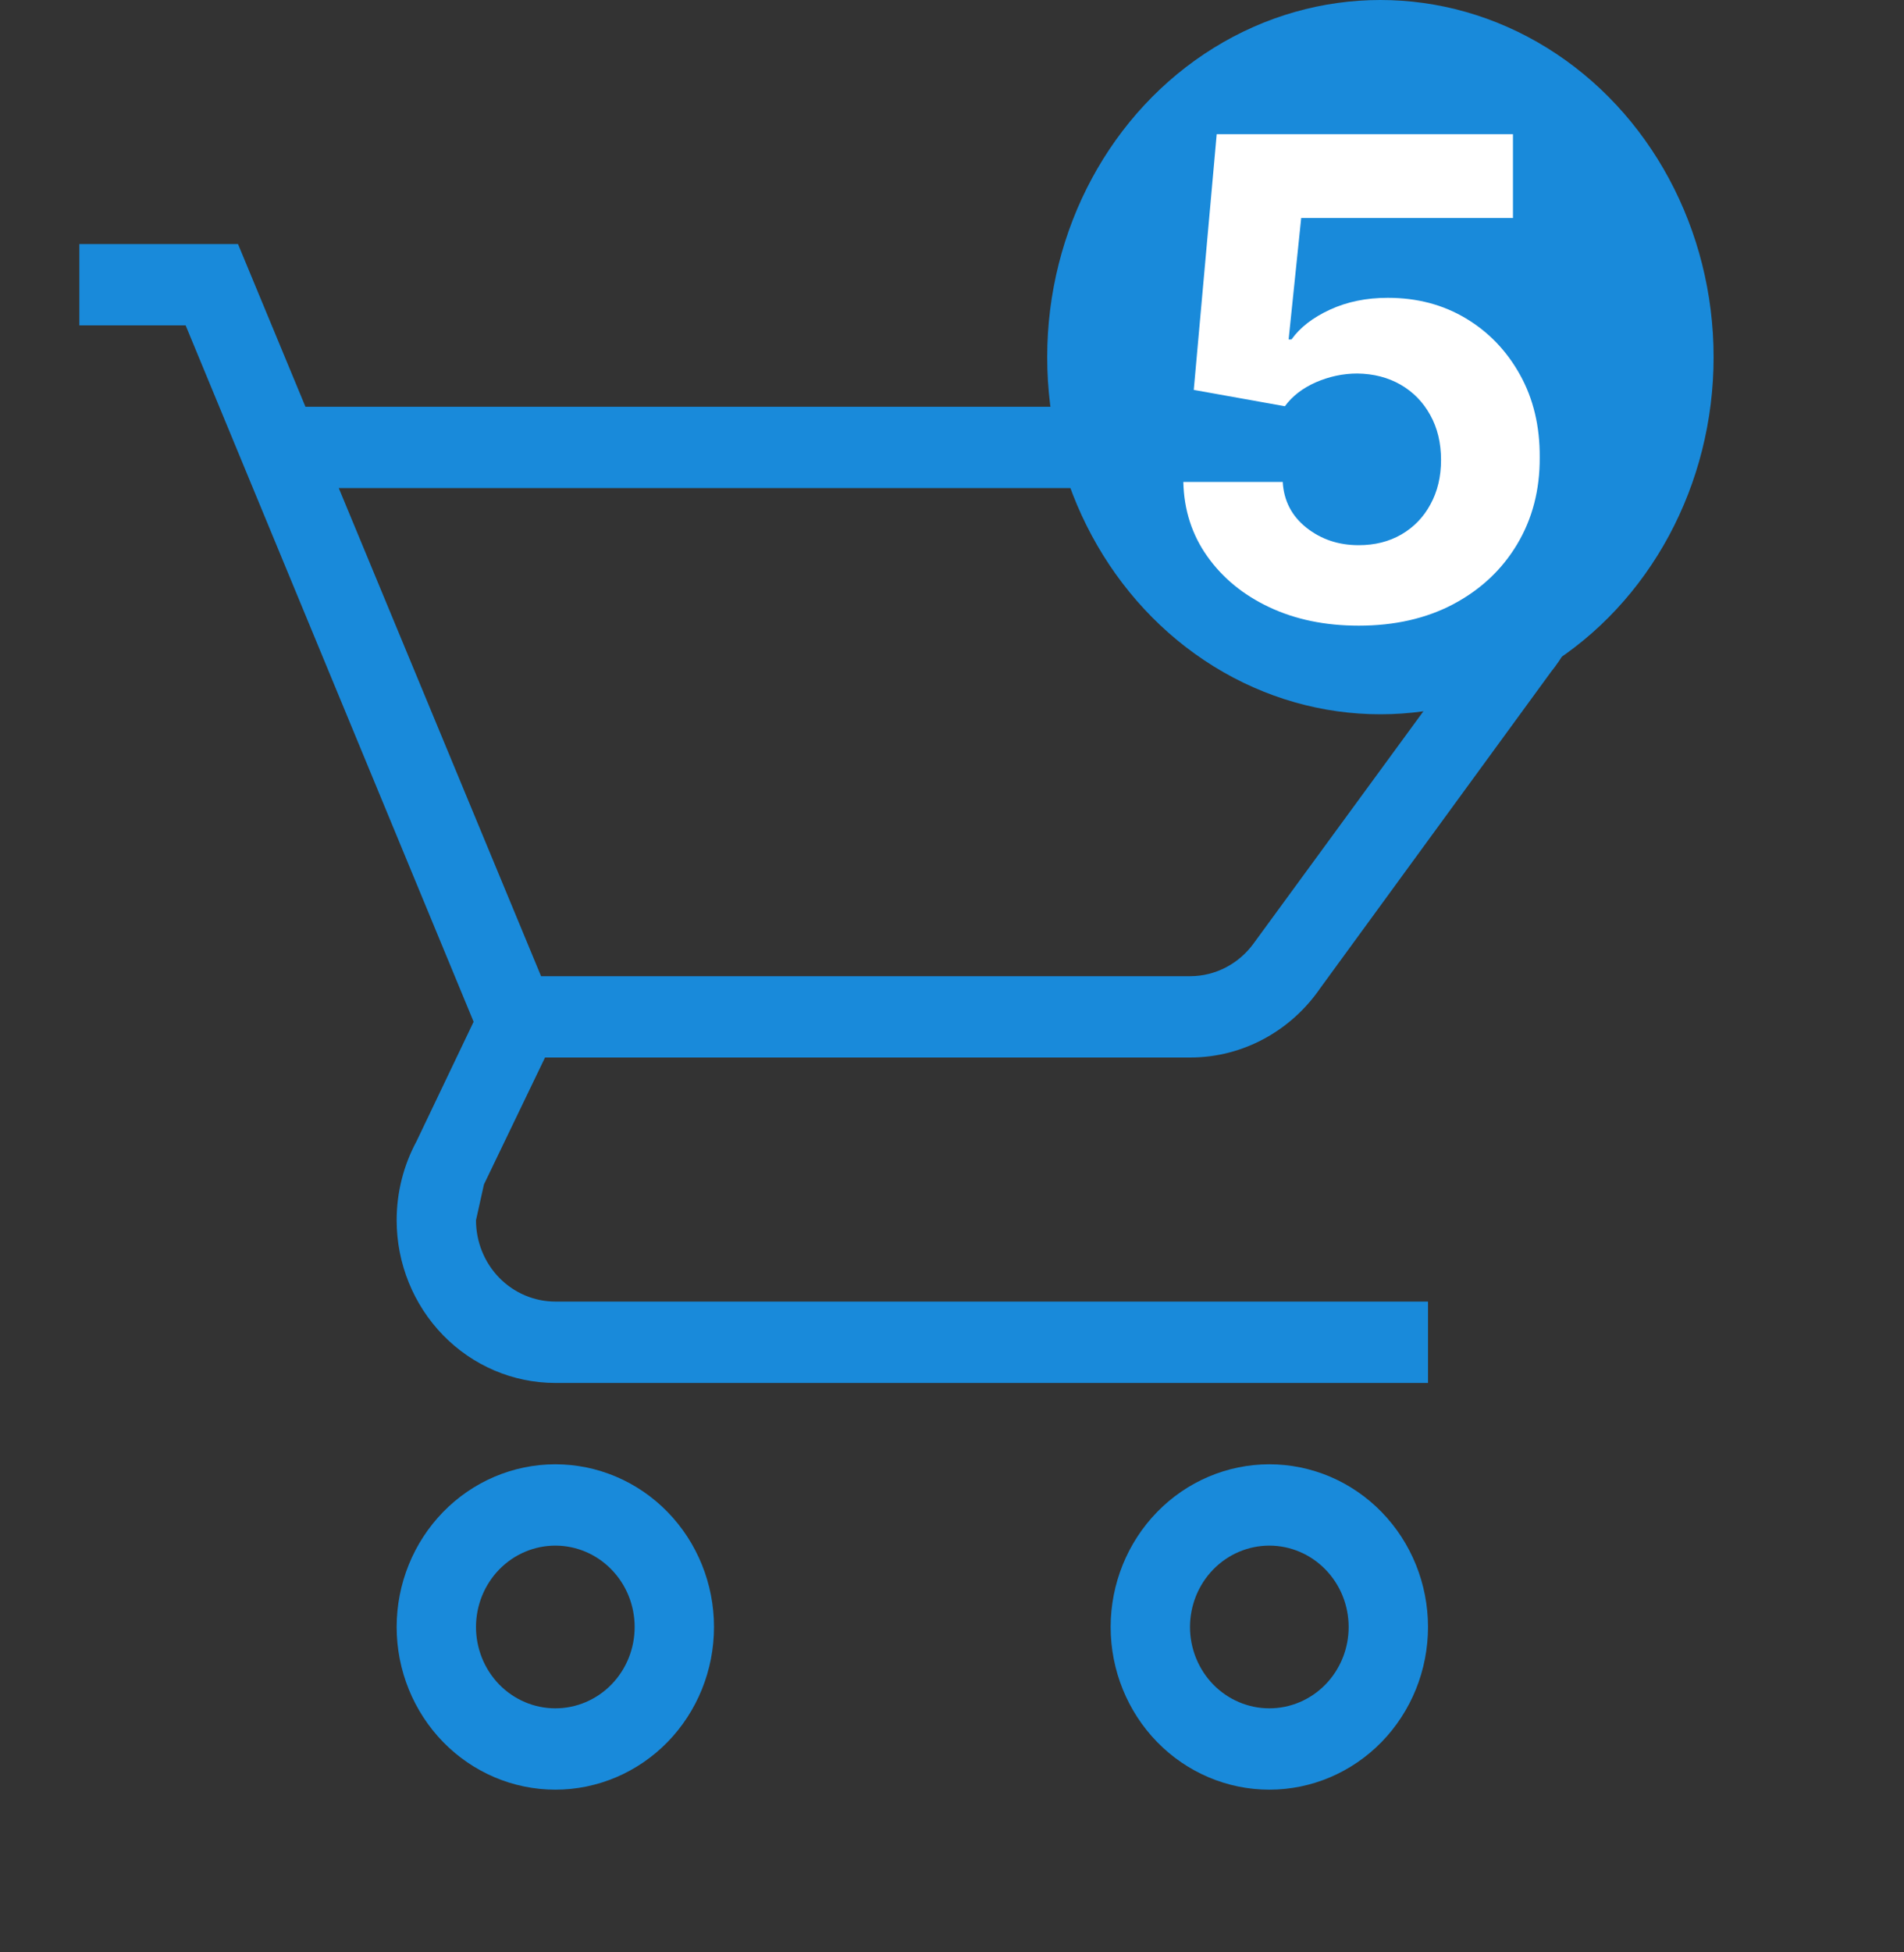 <svg width="40" height="41" viewBox="0 0 40 41" fill="none" xmlns="http://www.w3.org/2000/svg">
<rect x="0" y="0" width="40" height="41" fill="#333333" stroke="none"/>
<g clip-path="url(#clip0_141_78)">
<path d="M26.667 30.75C27.551 30.75 28.399 31.11 29.024 31.751C29.649 32.392 30 33.261 30 34.167C30 35.073 29.649 35.942 29.024 36.583C28.399 37.223 27.551 37.583 26.667 37.583C25.783 37.583 24.935 37.223 24.31 36.583C23.685 35.942 23.333 35.073 23.333 34.167C23.333 33.261 23.685 32.392 24.31 31.751C24.935 31.11 25.783 30.75 26.667 30.75ZM26.667 32.458C26.225 32.458 25.801 32.638 25.488 32.959C25.176 33.279 25 33.714 25 34.167C25 34.62 25.176 35.054 25.488 35.375C25.801 35.695 26.225 35.875 26.667 35.875C27.109 35.875 27.533 35.695 27.845 35.375C28.158 35.054 28.333 34.62 28.333 34.167C28.333 33.714 28.158 33.279 27.845 32.959C27.533 32.638 27.109 32.458 26.667 32.458ZM11.667 30.75C12.551 30.75 13.399 31.11 14.024 31.751C14.649 32.392 15 33.261 15 34.167C15 35.073 14.649 35.942 14.024 36.583C13.399 37.223 12.551 37.583 11.667 37.583C10.783 37.583 9.935 37.223 9.31 36.583C8.685 35.942 8.333 35.073 8.333 34.167C8.333 33.261 8.685 32.392 9.31 31.751C9.935 31.11 10.783 30.75 11.667 30.75ZM11.667 32.458C11.225 32.458 10.801 32.638 10.488 32.959C10.176 33.279 10 33.714 10 34.167C10 34.62 10.176 35.054 10.488 35.375C10.801 35.695 11.225 35.875 11.667 35.875C12.109 35.875 12.533 35.695 12.845 35.375C13.158 35.054 13.333 34.62 13.333 34.167C13.333 33.714 13.158 33.279 12.845 32.959C12.533 32.638 12.109 32.458 11.667 32.458ZM30 10.25H7.117L11.367 20.5H25C25.55 20.5 26.033 20.227 26.333 19.817L31.333 12.983C31.55 12.693 31.667 12.334 31.667 11.958C31.667 11.505 31.491 11.071 31.179 10.75C30.866 10.43 30.442 10.25 30 10.25ZM25 22.208H11.45L10.167 24.873L10 25.625C10 26.078 10.176 26.513 10.488 26.833C10.801 27.153 11.225 27.333 11.667 27.333H30V29.042H11.667C10.783 29.042 9.935 28.682 9.31 28.041C8.685 27.4 8.333 26.531 8.333 25.625C8.333 25.045 8.476 24.475 8.75 23.968L9.95 21.457L3.9 6.833H1.667V5.125H5L6.417 8.542H30C30.884 8.542 31.732 8.902 32.357 9.542C32.982 10.183 33.333 11.052 33.333 11.958C33.333 12.812 33.05 13.53 32.583 14.111L27.733 20.756C27.133 21.628 26.133 22.208 25 22.208Z" fill="#198ADA"/>
<ellipse cx="29" cy="7.5" rx="7" ry="7.5" fill="#198ADA"/>
<path d="M28.544 13.139C27.841 13.139 27.215 13.01 26.665 12.751C26.118 12.493 25.684 12.137 25.362 11.682C25.041 11.229 24.873 10.708 24.86 10.121H26.948C26.971 10.516 27.137 10.836 27.445 11.081C27.754 11.326 28.12 11.449 28.544 11.449C28.882 11.449 29.18 11.374 29.439 11.225C29.701 11.073 29.905 10.862 30.05 10.594C30.2 10.322 30.274 10.01 30.274 9.659C30.274 9.301 30.198 8.986 30.046 8.714C29.896 8.443 29.689 8.231 29.424 8.078C29.159 7.926 28.856 7.848 28.514 7.844C28.216 7.844 27.926 7.906 27.644 8.028C27.366 8.151 27.149 8.318 26.993 8.531L25.079 8.188L25.561 2.818H31.785V4.578H27.336L27.072 7.129H27.132C27.311 6.877 27.581 6.668 27.942 6.502C28.304 6.336 28.708 6.254 29.155 6.254C29.769 6.254 30.316 6.398 30.796 6.686C31.277 6.974 31.656 7.37 31.935 7.874C32.213 8.375 32.351 8.951 32.347 9.604C32.351 10.29 32.191 10.9 31.87 11.434C31.552 11.964 31.106 12.382 30.533 12.687C29.963 12.988 29.3 13.139 28.544 13.139Z" fill="white"/>
</g>
<defs>
<clipPath id="clip0_141_78">
<rect width="40" height="41" fill="white"/>
</clipPath>
</defs>
</svg>
